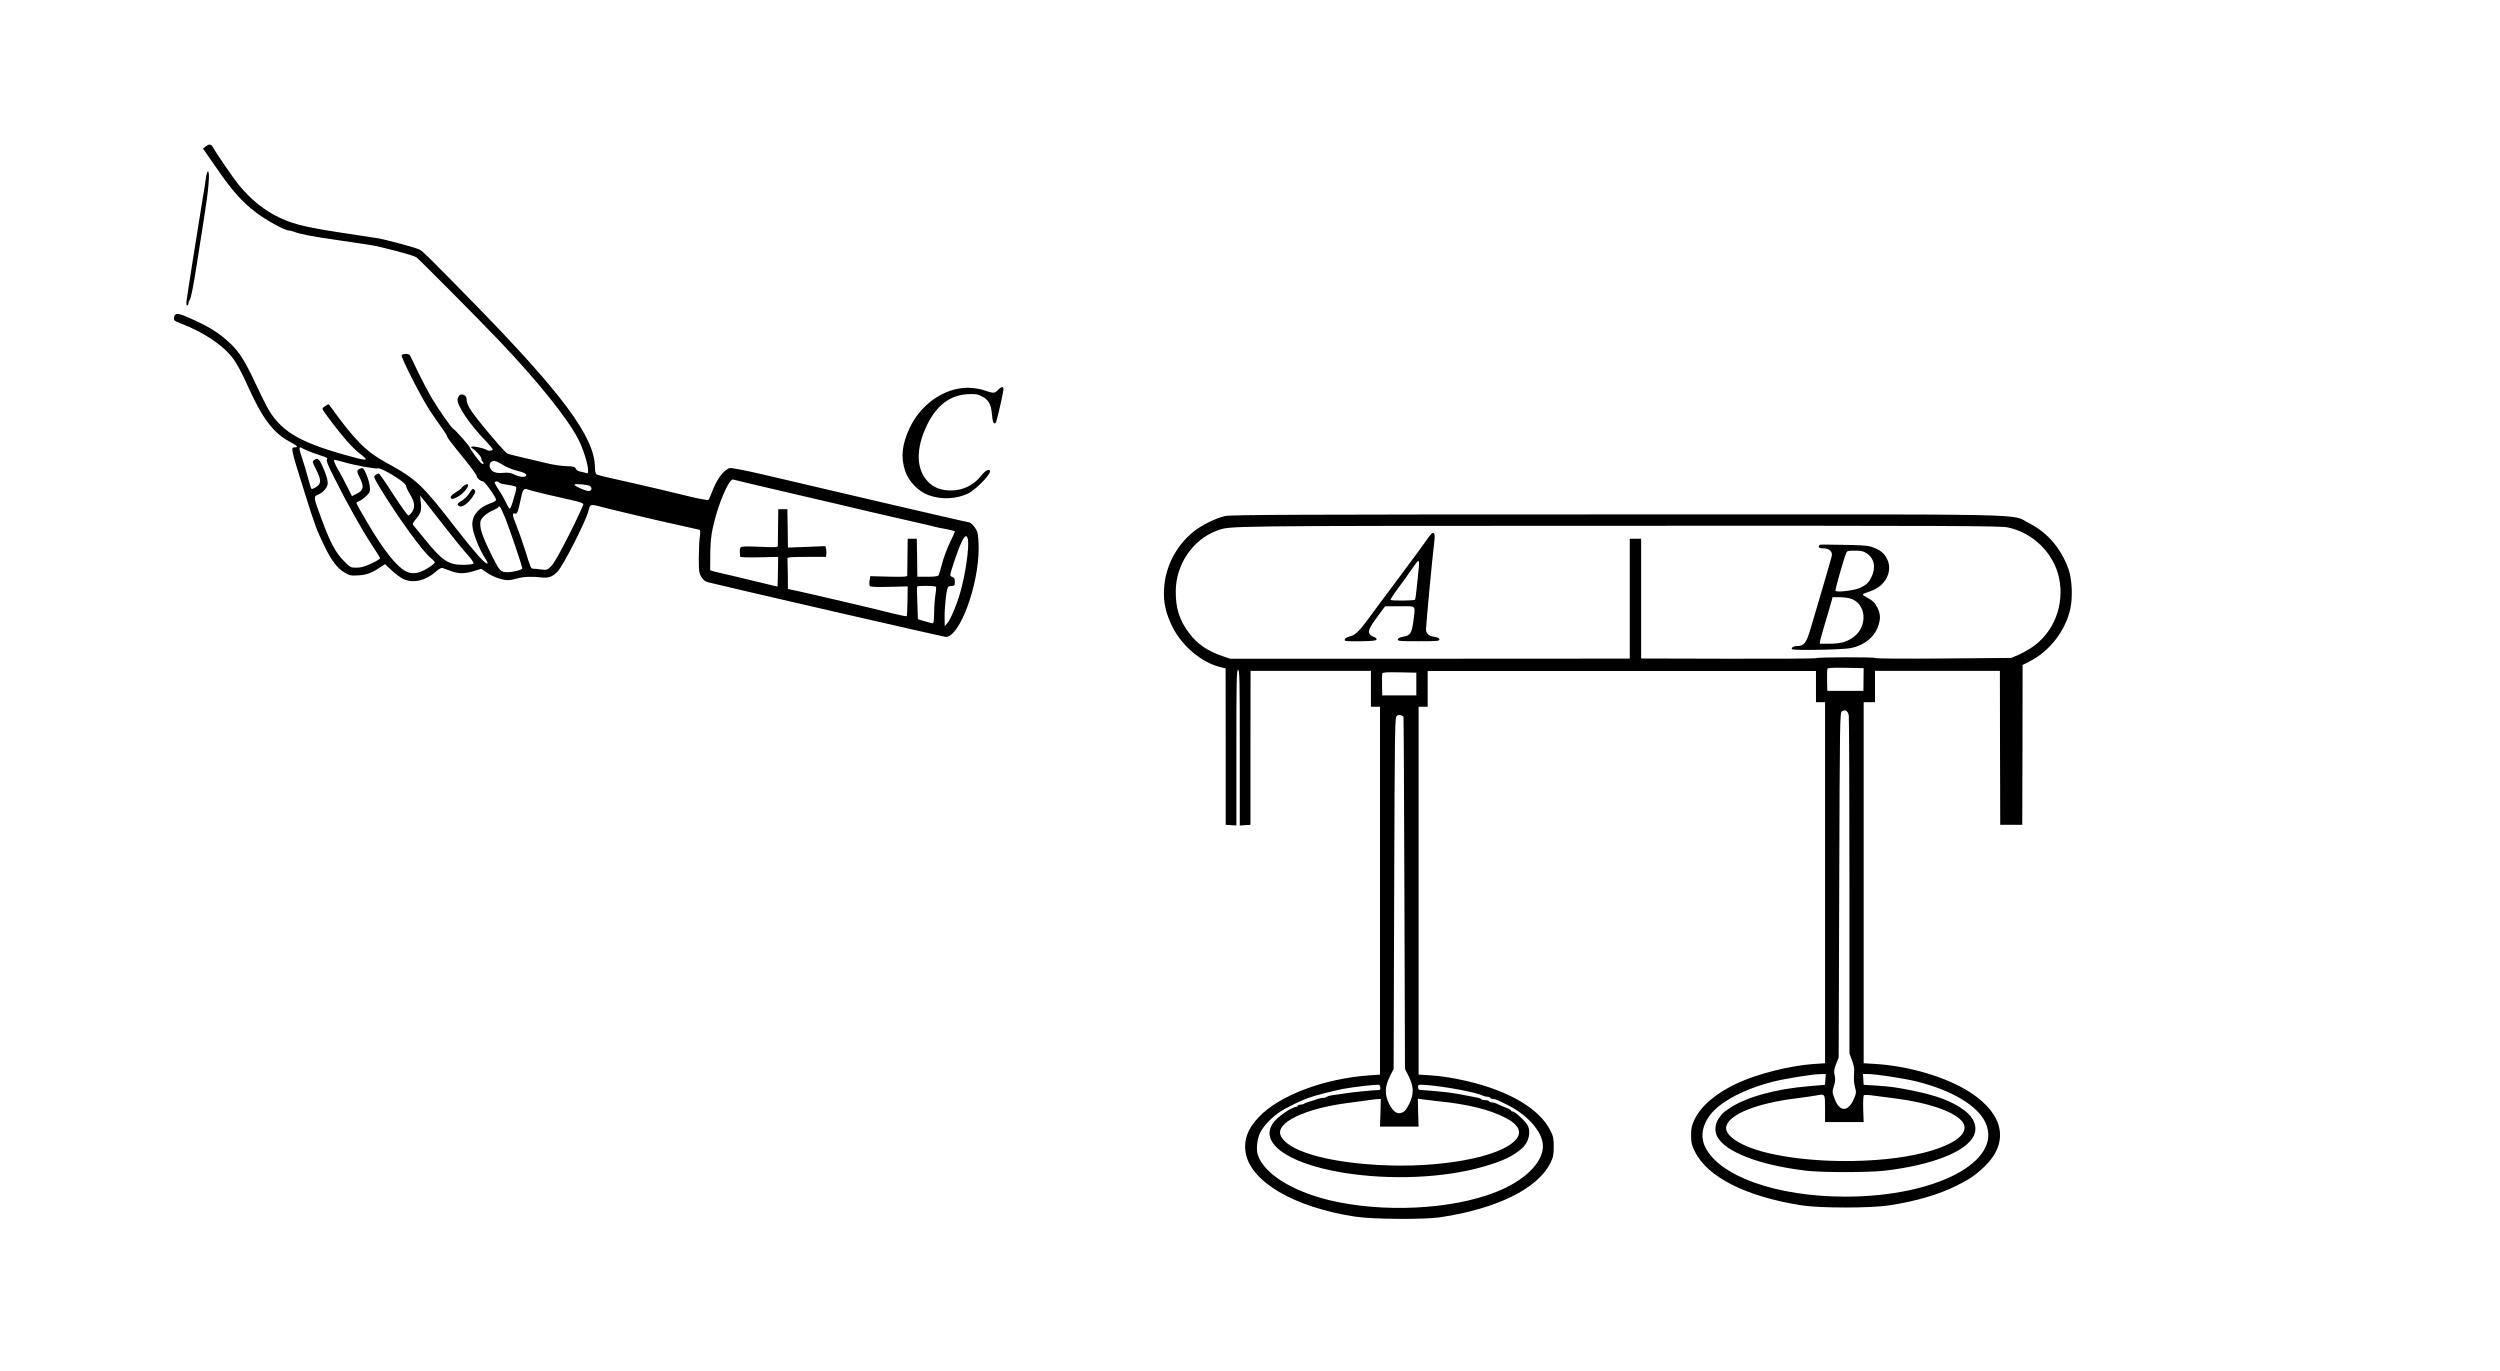 <?xml version="1.0" standalone="no"?>
<!DOCTYPE svg PUBLIC "-//W3C//DTD SVG 20010904//EN"
 "http://www.w3.org/TR/2001/REC-SVG-20010904/DTD/svg10.dtd">
<svg version="1.0" xmlns="http://www.w3.org/2000/svg"
 width="2202pt" height="1208pt" viewBox="0 0 2202 1208"
 preserveAspectRatio="xMidYMid meet">
<g transform="translate(0,1208) scale(0.1,-0.1)"
fill="#000000" stroke="none">
<path d="M1812 10790 l-24 -19 121 -174 c139 -201 219 -291 345 -388 85 -66
254 -159 289 -159 9 0 26 -4 39 -9 62 -24 156 -42 393 -76 99 -15 223 -33 275
-41 113 -18 386 -90 417 -110 22 -14 529 -525 729 -734 341 -359 601 -682 696
-866 45 -86 88 -224 88 -279 0 -24 -3 -26 -22 -20 -13 4 -36 9 -51 12 -16 3
-32 14 -36 25 -6 17 -18 20 -82 22 -41 1 -117 12 -169 25 -52 13 -149 36 -216
51 -66 15 -128 31 -137 36 -19 11 -140 150 -250 287 -80 100 -107 148 -107
192 0 35 -48 55 -67 29 -7 -10 -13 -26 -13 -36 0 -58 110 -219 250 -364 33
-34 60 -67 60 -73 0 -13 -42 -15 -55 -3 -6 5 -36 15 -68 22 -58 13 -87 7 -53
-12 10 -5 25 -19 35 -30 9 -11 22 -26 29 -33 6 -8 12 -20 12 -27 0 -8 5 -19
12 -26 6 -6 9 -14 5 -18 -3 -3 -14 2 -24 12 -24 24 -93 119 -93 129 0 12 -129
159 -146 166 -16 7 -128 167 -192 274 -32 55 -87 159 -121 230 -34 72 -65 137
-70 145 -9 16 -58 17 -73 2 -12 -12 168 -364 244 -482 31 -47 79 -116 107
-155 28 -38 51 -75 51 -83 0 -7 42 -63 93 -125 105 -127 167 -210 167 -224 0
-15 35 -43 53 -43 17 0 117 -141 117 -164 0 -6 -22 -19 -48 -28 -105 -38 -162
-104 -162 -187 0 -68 60 -221 122 -313 10 -15 15 -29 10 -32 -15 -9 -115 103
-263 294 -313 405 -357 447 -629 596 -177 97 -277 198 -489 493 -16 24 -17 24
-44 6 -15 -9 -27 -21 -27 -26 0 -14 145 -204 217 -285 34 -39 85 -89 113 -110
89 -68 74 -69 -142 -8 -406 115 -565 214 -678 424 -17 30 -63 125 -103 210
-93 197 -142 274 -222 348 -100 94 -195 152 -379 231 -85 37 -108 35 -114 -10
-2 -21 5 -27 60 -48 200 -76 372 -191 458 -305 36 -48 81 -130 130 -241 130
-289 225 -417 371 -495 65 -34 80 -50 49 -50 -42 0 -41 -3 82 -395 89 -285
108 -336 173 -470 66 -135 115 -200 180 -238 44 -26 56 -29 120 -25 73 4 119
21 193 71 l43 28 61 -57 c34 -31 80 -65 103 -75 85 -39 196 -13 284 66 27 24
47 35 59 32 9 -3 42 -15 72 -26 70 -26 122 -26 203 -1 l65 20 52 -35 c55 -37
134 -65 185 -65 17 0 54 7 81 15 54 16 131 19 212 9 63 -7 97 5 141 49 51 53
250 442 274 537 17 64 11 63 147 27 52 -13 136 -34 185 -45 50 -12 146 -35
215 -51 69 -16 190 -44 270 -61 80 -18 151 -34 159 -36 10 -3 11 -16 5 -62 -5
-31 -9 -115 -9 -187 0 -119 2 -133 23 -167 17 -27 34 -40 60 -47 216 -54 2074
-481 2093 -481 122 0 289 453 289 781 0 58 -5 121 -11 140 -13 39 -56 89 -77
89 -8 0 -359 81 -780 179 -422 99 -887 208 -1033 242 -162 38 -276 59 -291 56
-51 -13 -114 -96 -155 -206 -13 -36 -28 -70 -33 -74 -4 -5 -81 9 -171 31 -90
22 -204 49 -254 61 -49 11 -146 34 -215 50 -69 16 -172 39 -230 52 -58 12
-111 27 -117 32 -8 5 -13 32 -13 61 0 264 -289 653 -1100 1480 -366 374 -416
423 -445 438 -31 16 -286 85 -365 99 -25 4 -139 22 -255 39 -368 55 -484 82
-611 142 -134 62 -256 161 -364 293 -48 60 -190 267 -226 330 -15 27 -34 28
-62 5z m884 -2674 c27 -13 82 -33 122 -46 58 -17 71 -25 62 -35 -8 -10 6 -48
61 -157 112 -224 245 -462 328 -588 42 -63 77 -120 79 -126 1 -6 -32 -27 -76
-47 -60 -28 -91 -37 -132 -37 -53 0 -55 1 -115 63 -71 72 -118 162 -195 371
-70 190 -70 191 -29 209 39 16 74 52 83 84 9 28 -7 88 -45 169 -29 65 -42 74
-73 51 -16 -12 -15 -17 18 -82 47 -93 47 -126 0 -155 -19 -12 -38 -20 -41 -16
-3 3 -17 45 -29 93 -13 49 -36 127 -52 175 -25 72 -29 98 -17 98 1 0 23 -11
51 -24z m327 -105 c103 -30 285 -63 306 -56 28 9 246 -124 246 -151 1 -11 16
-44 34 -74 43 -69 49 -114 22 -157 -12 -18 -27 -33 -34 -33 -8 0 -67 83 -133
185 -65 102 -123 185 -129 185 -5 0 -18 -7 -29 -15 -17 -13 -15 -18 35 -102
152 -254 385 -576 455 -629 19 -15 34 -31 34 -38 0 -6 -28 -29 -62 -50 -79
-49 -137 -57 -194 -28 -81 42 -198 190 -334 422 -24 41 -56 96 -72 123 -15 26
-28 51 -28 56 0 5 13 14 29 20 15 7 43 28 61 46 30 31 32 38 27 83 -3 26 -17
74 -31 106 -23 51 -28 57 -48 50 -35 -10 -38 -24 -16 -68 48 -93 43 -123 -22
-156 l-40 -20 -44 88 c-24 49 -58 111 -74 139 -34 57 -47 93 -35 93 4 0 39 -9
76 -19z m1403 -24 c27 -18 81 -41 118 -50 71 -17 100 -33 90 -48 -9 -16 -63
-10 -104 11 -31 16 -52 19 -97 15 -68 -6 -103 8 -117 47 -11 32 6 58 38 58 12
0 44 -15 72 -33z m2159 -162 c61 -14 139 -33 175 -41 172 -40 203 -47 445
-104 50 -12 119 -28 155 -36 63 -15 140 -33 313 -74 87 -20 166 -38 392 -90
77 -17 154 -35 170 -40 17 -5 63 -14 103 -21 39 -7 72 -16 72 -21 0 -5 -20
-50 -45 -101 -24 -51 -55 -132 -67 -182 -13 -49 -27 -96 -31 -102 -6 -9 -37
-13 -97 -13 l-90 0 -2 168 -3 167 -40 0 -40 0 -2 -155 c-1 -85 -2 -161 -2
-169 -1 -11 -31 -13 -163 -10 l-162 4 -7 -37 c-3 -20 -2 -42 2 -49 5 -8 52
-11 170 -8 l164 4 -2 -129 c-1 -70 -4 -130 -7 -133 -3 -3 -60 8 -128 25 -114
29 -210 52 -428 103 -47 11 -103 24 -125 29 -22 5 -78 18 -125 29 -47 11 -120
28 -162 37 l-78 16 -1 129 c-1 71 -2 135 -3 142 -1 9 39 12 169 12 l170 0 3
24 c2 12 1 34 -2 47 l-6 24 -165 -7 -165 -6 -2 169 -3 169 -40 0 -40 0 -2
-155 c-1 -85 -2 -161 -2 -169 -1 -12 -27 -13 -160 -7 -123 5 -160 4 -168 -6
-8 -11 -9 -25 -4 -82 1 -5 76 -7 168 -5 l167 4 -2 -129 c-1 -71 -3 -130 -4
-132 -2 -1 -62 13 -133 31 -72 18 -193 47 -270 65 -77 17 -151 35 -165 39
l-25 8 1 139 c1 100 7 167 23 238 43 200 142 433 179 422 9 -2 67 -16 127 -31z
m-2191 6 c3 -5 22 -12 41 -15 19 -3 51 -9 70 -12 19 -3 38 -10 41 -15 3 -5 -1
-31 -9 -57 -8 -26 -20 -66 -26 -89 -7 -24 -16 -43 -21 -43 -5 0 -20 24 -33 54
-14 30 -43 81 -66 114 -22 33 -37 62 -34 66 9 9 31 7 37 -3z m803 -32 c19 -16
16 -37 -6 -44 -19 -6 -131 42 -131 56 0 11 122 0 137 -12z m-402 -69 c72 -17
177 -41 235 -54 70 -15 106 -27 108 -37 1 -8 -54 -127 -123 -264 -87 -173
-137 -260 -162 -284 -33 -32 -38 -33 -87 -27 -28 4 -59 7 -69 7 -21 0 -22 2
-77 179 -24 74 -58 170 -76 214 -33 78 -35 102 -8 92 18 -7 28 17 49 120 19
92 28 106 58 94 12 -5 81 -23 152 -40z m-896 -267 c78 -100 172 -217 211 -260
48 -53 66 -81 59 -88 -5 -5 -47 -10 -92 -10 -128 0 -182 37 -335 225 -47 58
-92 112 -99 121 -12 14 -9 22 22 59 43 51 49 75 41 148 l-6 57 29 -35 c16 -19
92 -117 170 -217z m552 52 c44 -112 149 -422 149 -441 0 -13 -81 -34 -128 -34
-62 0 -70 8 -133 133 -77 153 -109 236 -109 289 0 33 6 46 34 73 19 18 55 41
80 51 25 11 46 23 46 27 0 5 5 7 11 5 6 -2 28 -48 50 -103z m4074 -185 c14
-65 -22 -317 -69 -475 -32 -110 -84 -232 -112 -264 l-23 -26 -1 80 c0 109 18
258 33 267 7 4 22 8 35 8 19 0 22 5 22 36 0 27 -5 37 -20 41 -11 3 -20 11 -20
18 0 23 67 221 96 283 32 68 49 77 59 32z m-281 -419 c3 -4 1 -37 -5 -72 -6
-35 -11 -106 -11 -156 -1 -62 -5 -93 -12 -93 -6 0 -38 8 -71 18 l-60 18 -5
140 c-3 76 -4 142 -2 147 5 10 160 9 166 -2z"/>
<path d="M1816 10528 c-3 -24 -10 -70 -15 -103 -6 -33 -15 -89 -21 -125 -6
-36 -15 -92 -20 -125 -5 -33 -14 -89 -20 -125 -6 -36 -15 -92 -20 -125 -5 -33
-15 -91 -21 -130 -6 -38 -15 -97 -20 -130 -5 -33 -14 -87 -19 -120 -4 -33 -12
-81 -16 -107 -4 -33 -3 -48 5 -48 6 0 11 8 11 18 0 10 4 22 9 27 13 14 35 125
71 360 17 110 42 268 55 350 43 266 56 425 36 425 -5 0 -11 -19 -15 -42z"/>
<path d="M8460 8660 c-182 -26 -357 -160 -445 -344 -70 -147 -83 -260 -43
-383 29 -90 113 -178 203 -213 114 -43 251 -37 355 15 66 34 190 160 190 193
0 29 -41 9 -77 -37 -66 -85 -161 -131 -267 -131 -83 0 -147 23 -197 72 -111
108 -116 295 -13 506 85 173 203 262 358 270 70 3 87 0 126 -20 58 -30 80 -69
87 -158 6 -69 16 -91 33 -74 8 8 54 204 67 282 7 40 -13 43 -47 7 -28 -30 -40
-31 -111 -6 -68 23 -149 31 -219 21z"/>
<path d="M4095 7808 c-11 -6 -24 -17 -28 -24 -4 -8 -28 -25 -52 -40 -42 -24
-56 -46 -37 -58 11 -6 63 19 93 46 56 50 72 102 24 76z"/>
<path d="M4134 7736 c-15 -24 -45 -54 -66 -66 -42 -24 -47 -34 -21 -49 24 -13
82 30 118 87 25 39 26 45 13 59 -14 13 -18 9 -44 -31z"/>
<path d="M10792 7535 c-85 -19 -214 -83 -285 -142 -151 -126 -243 -306 -254
-498 -7 -120 14 -214 73 -335 83 -167 253 -312 415 -354 l54 -13 1 -689 0
-689 47 -3 47 -3 0 685 c0 603 2 686 15 686 13 0 15 -83 15 -686 l0 -685 47 3
47 3 0 678 1 678 530 0 530 0 0 -158 0 -158 40 0 40 0 0 -1620 0 -1620 -95 -7
c-401 -28 -798 -179 -976 -371 -95 -101 -130 -198 -113 -307 41 -257 426 -484
964 -566 151 -24 608 -27 750 -6 499 75 857 251 970 477 26 52 30 71 30 145 0
74 -4 92 -29 142 -97 192 -362 349 -736 436 -122 28 -220 44 -330 51 l-95 6 0
1620 0 1620 40 0 40 0 0 158 0 157 1710 0 1710 0 0 -137 0 -138 40 0 40 0 0
-1590 0 -1590 -105 -7 c-205 -15 -489 -86 -666 -168 -186 -86 -321 -200 -378
-319 -26 -56 -31 -78 -31 -141 0 -65 5 -85 33 -142 111 -227 452 -398 942
-475 163 -25 606 -25 770 0 235 36 439 96 594 174 113 56 166 92 244 167 220
210 175 457 -118 650 -206 136 -538 236 -845 255 l-100 6 0 1590 0 1590 50 0
50 0 0 138 0 138 550 0 550 0 1 -678 2 -678 97 0 97 0 2 704 1 704 65 33 c175
90 315 272 356 465 22 105 14 262 -18 350 -67 183 -187 321 -348 402 -167 84
170 77 -3625 76 -2836 0 -3400 -3 -3453 -14z m6890 -100 c224 -46 407 -226
454 -444 50 -238 -44 -481 -239 -613 -33 -22 -87 -52 -121 -67 l-61 -26 -595
-5 c-337 -3 -598 -1 -601 4 -7 10 -507 8 -523 -1 -5 -4 -354 -6 -775 -5 l-766
2 0 527 0 528 -50 0 -50 0 0 -528 0 -528 -1760 -1 -1760 0 -65 22 c-133 45
-224 107 -296 203 -85 114 -119 218 -118 367 0 239 152 461 366 537 117 42 5
41 3520 42 2964 1 3375 -1 3440 -14z m-1268 -1340 l-1 -100 -159 0 -159 0 -2
90 c-1 50 0 96 2 103 4 10 41 12 162 10 l158 -3 -1 -100z m-3939 -40 l0 -100
-150 0 -150 0 -2 90 c-1 50 0 96 2 103 4 10 39 12 152 10 l148 -3 0 -100z
m3809 -276 c3 -17 6 -695 6 -1505 l0 -1474 22 -58 c12 -31 21 -70 20 -87 0
-16 -2 -48 -3 -70 -1 -22 4 -60 11 -85 11 -41 10 -51 -10 -97 -51 -119 -126
-120 -170 -3 -22 60 -23 63 -7 113 12 40 14 62 7 95 -9 35 -6 51 12 100 l23
57 5 1518 c5 1474 6 1519 24 1532 26 19 52 4 60 -36z m-3922 -12 c2 -1 5 -699
8 -1552 l5 -1550 33 -65 c45 -93 47 -153 5 -242 -30 -61 -48 -79 -88 -83 -29
-3 -60 25 -88 79 -42 84 -41 152 5 245 l33 66 5 1548 c5 1503 6 1549 24 1562
16 12 40 9 58 -8z m3716 -3194 l-3 -48 -140 -12 c-297 -24 -561 -98 -704 -196
-57 -38 -63 -45 -95 -92 -30 -43 -35 -109 -12 -154 71 -137 370 -253 781 -302
140 -17 545 -17 690 -1 418 48 723 167 790 308 35 74 5 157 -79 221 -104 80
-242 133 -461 177 -142 29 -203 37 -315 44 l-115 7 -3 48 -3 47 45 0 c67 0
307 -37 421 -64 314 -77 543 -213 613 -364 155 -340 -434 -652 -1233 -652
-605 0 -1111 179 -1236 438 -58 119 -7 261 131 367 109 84 272 157 460 206
106 27 348 67 418 68 l53 1 -3 -47z m-3920 -71 c2 -16 -2 -22 -15 -23 -54 -1
-246 -21 -298 -30 -33 -5 -80 -12 -105 -15 -25 -3 -49 -10 -54 -15 -6 -5 -20
-9 -33 -9 -12 0 -32 -4 -45 -9 -13 -5 -43 -15 -68 -22 -25 -7 -49 -16 -54 -21
-6 -4 -20 -8 -33 -8 -13 0 -23 -4 -23 -10 0 -5 -7 -10 -15 -10 -31 0 -134 -67
-181 -117 -169 -181 85 -378 596 -462 416 -68 895 -47 1242 55 168 49 254 90
334 160 59 52 81 142 49 203 -17 34 -112 121 -131 121 -8 0 -14 3 -14 8 0 4
-15 13 -32 20 -69 28 -84 35 -100 43 -10 5 -27 9 -37 9 -11 0 -23 5 -26 10 -3
6 -19 10 -35 10 -16 0 -31 4 -34 9 -3 5 -20 11 -38 14 -18 4 -58 11 -88 17
-113 22 -168 30 -275 39 -60 6 -120 10 -132 10 -17 1 -23 7 -23 25 0 23 2 24
63 20 166 -12 452 -65 509 -95 10 -5 27 -9 37 -9 11 0 23 -4 26 -10 3 -5 15
-10 26 -10 10 0 27 -4 37 -9 9 -5 40 -19 67 -32 194 -90 335 -248 335 -374 0
-146 -162 -305 -413 -404 -393 -156 -1000 -185 -1469 -72 -330 80 -575 235
-629 398 -16 50 -7 140 20 195 34 71 123 158 212 208 39 22 135 69 164 80 11
4 31 12 45 18 49 19 216 63 310 81 97 18 289 40 315 36 6 -1 11 -11 13 -23z
m3917 -186 l0 -119 170 0 170 0 -4 115 c-2 72 1 118 7 122 6 3 43 2 84 -4 40
-5 129 -17 198 -26 275 -35 495 -109 574 -192 129 -136 -173 -292 -659 -341
-378 -38 -795 -13 -1085 64 -216 58 -348 151 -324 228 31 104 268 199 609 242
72 9 150 20 175 25 88 16 85 21 85 -114z m-3916 -38 l-4 -121 170 0 170 0 -4
123 -3 123 48 -7 c27 -4 87 -11 134 -16 261 -26 453 -74 593 -147 118 -62 146
-128 85 -195 -139 -153 -676 -250 -1210 -219 -472 27 -803 128 -858 260 -46
112 210 236 591 286 68 9 149 20 179 24 30 5 68 9 84 10 l28 1 -3 -122z"/>
<path d="M12608 7378 c-8 -7 -30 -35 -49 -63 -18 -27 -100 -140 -183 -250 -82
-110 -179 -240 -216 -290 -36 -49 -92 -124 -123 -166 -65 -89 -105 -125 -146
-134 -37 -8 -60 -32 -39 -40 8 -3 72 -4 144 -3 105 2 129 6 129 18 0 8 -11 17
-24 20 -13 3 -30 15 -37 26 -17 25 -3 57 79 167 l57 77 130 0 c151 0 137 15
119 -132 -14 -105 -27 -126 -89 -136 -29 -5 -46 -13 -48 -24 -3 -14 17 -16
183 -16 166 0 186 2 183 17 -2 11 -17 18 -46 22 -45 6 -71 29 -72 65 0 35 59
664 71 752 12 88 6 112 -23 90z m-111 -295 c-3 -32 -11 -107 -17 -167 -6 -60
-13 -113 -16 -118 -6 -9 -207 -11 -216 -2 -3 3 28 51 70 108 43 56 97 132 121
169 25 37 49 67 54 67 6 0 7 -24 4 -57z"/>
<path d="M16030 7282 c-6 -2 -10 -10 -10 -18 0 -10 12 -14 40 -14 52 0 83 -28
74 -68 -3 -15 -41 -146 -84 -292 -43 -146 -88 -299 -100 -340 -39 -132 -59
-160 -118 -160 -33 0 -57 -14 -48 -28 8 -13 453 -5 521 10 113 24 201 93 235
185 26 71 25 113 -5 173 -20 40 -37 57 -82 82 -62 35 -64 30 28 63 129 46 194
178 139 284 -24 48 -57 75 -123 100 -44 16 -85 19 -255 22 -111 2 -207 3 -212
1z m411 -75 c69 -46 85 -127 40 -215 -24 -47 -45 -66 -103 -92 -51 -22 -201
-39 -211 -24 -5 8 69 269 94 332 8 20 15 22 77 22 55 0 76 -5 103 -23z m-146
-398 c146 -41 161 -249 26 -344 -61 -41 -108 -54 -205 -55 l-88 0 4 28 c3 15
24 88 46 162 22 74 46 154 52 178 l11 42 57 0 c31 0 75 -5 97 -11z"/>
</g>
</svg>
